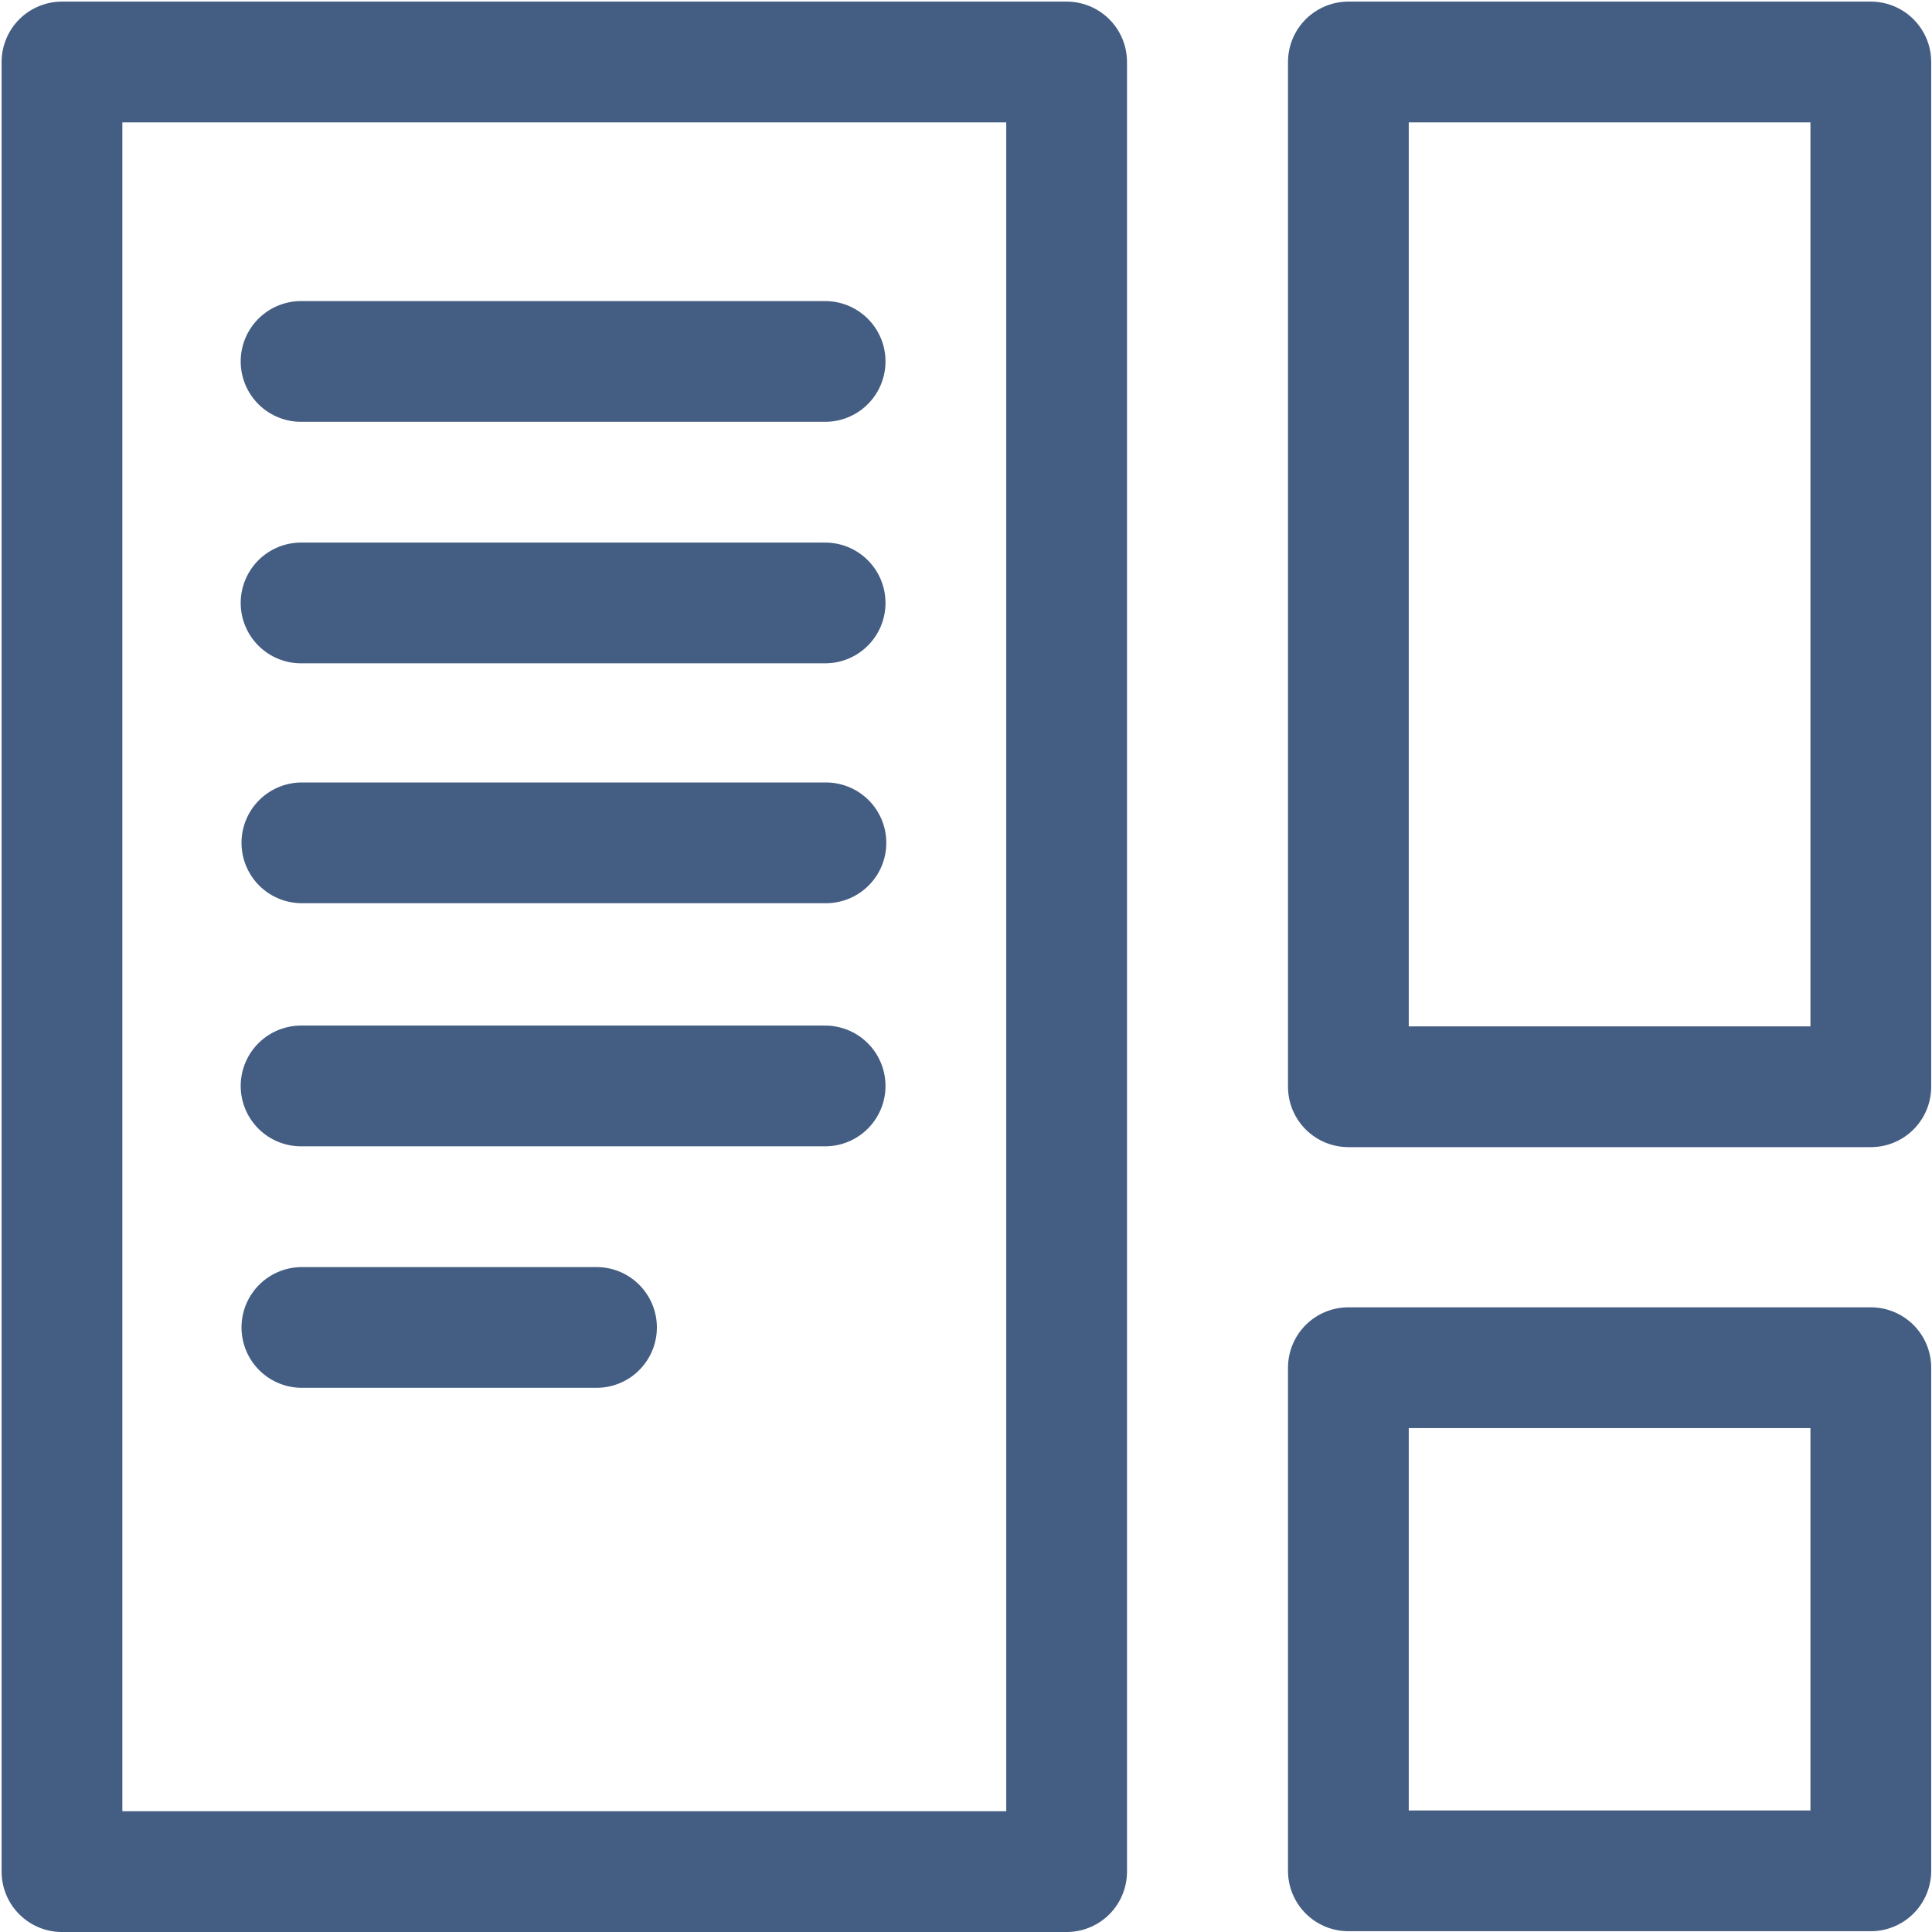 <?xml version="1.0" encoding="UTF-8"?><svg id="x" xmlns="http://www.w3.org/2000/svg" width="24" height="24" viewBox="0 0 24 24"><rect x=".77" y=".77" width="12.48" height="22.48" style="fill:none; stroke:#445d82; stroke-linecap:round; stroke-linejoin:round; stroke-width:1.5px;"/><rect x="16.75" y=".77" width="6.49" height="12.73" style="fill:none; stroke:#445d82; stroke-linecap:round; stroke-linejoin:round; stroke-width:1.5px;"/><rect x="16.75" y="16.99" width="6.49" height="6.25" style="fill:none; stroke:#445d82; stroke-linecap:round; stroke-linejoin:round; stroke-width:1.5px;"/><line x1="3.74" y1="4.49" x2="10.25" y2="4.49" style="fill:none; stroke:#445d82; stroke-linecap:round; stroke-linejoin:round; stroke-width:1.5px;"/><line x1="3.74" y1="7.49" x2="10.25" y2="7.49" style="fill:none; stroke:#445d82; stroke-linecap:round; stroke-linejoin:round; stroke-width:1.5px;"/><line x1="3.75" y1="10.47" x2="10.26" y2="10.47" style="fill:none; stroke:#445d82; stroke-linecap:round; stroke-linejoin:round; stroke-width:1.5px;"/><line x1="3.74" y1="13.49" x2="10.25" y2="13.49" style="fill:none; stroke:#445d82; stroke-linecap:round; stroke-linejoin:round; stroke-width:1.5px;"/><line x1="3.75" y1="16.49" x2="7.41" y2="16.49" style="fill:none; stroke:#445d82; stroke-linecap:round; stroke-linejoin:round; stroke-width:1.5px;"/></svg>